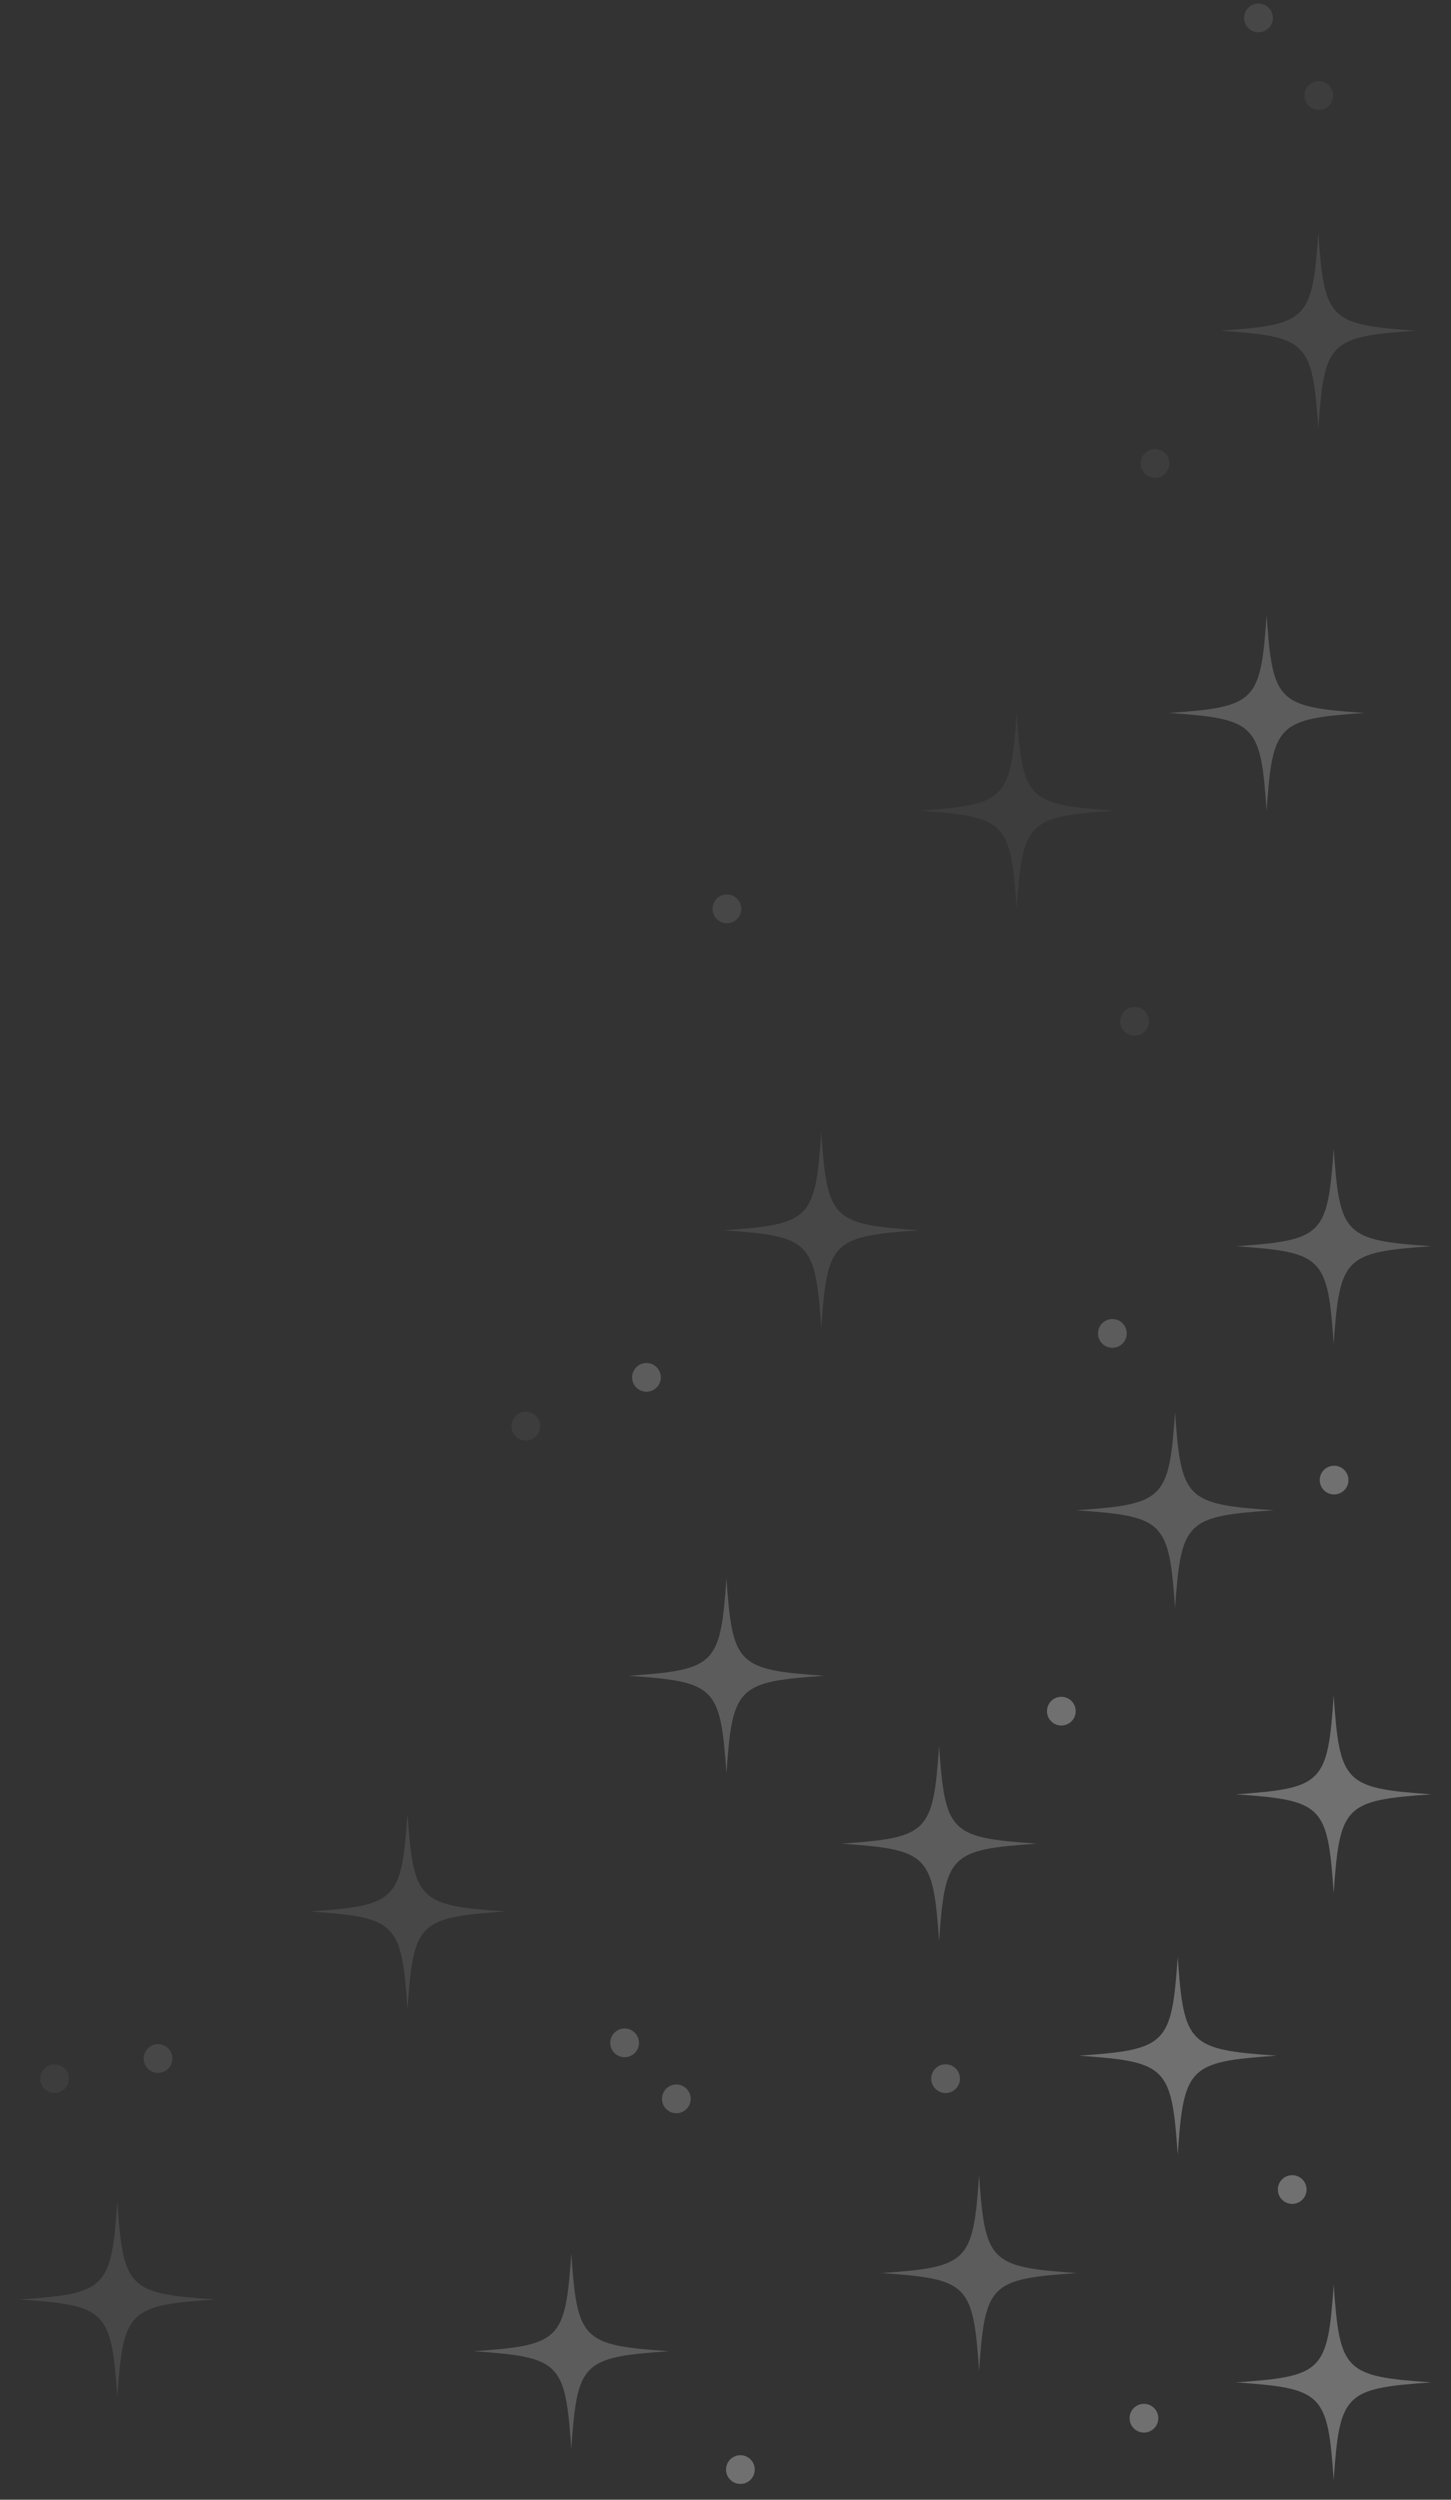 <svg width="360" height="620" viewBox="0 0 360 620" fill="none" xmlns="http://www.w3.org/2000/svg">
<rect x="0" y="0" width="360" height="620" fill="#333333" stroke="none"/>
<g opacity="0.2">
<path d="M218.66 563.773C240.22 562.285 241.427 561.078 242.915 539.518C244.403 561.078 245.61 562.285 267.17 563.773C245.61 565.261 244.403 566.468 242.915 588.028C241.427 566.468 240.22 565.261 218.66 563.773Z" fill="white"/>
</g>
<g opacity="0.3">
<path d="M267.666 509.861C289.471 508.356 290.692 507.135 292.197 485.33C293.702 507.135 294.922 508.356 316.727 509.861C294.922 511.366 293.702 512.586 292.197 534.391C290.692 512.586 289.471 511.366 267.666 509.861Z" fill="white"/>
</g>
<g opacity="0.2">
<path d="M117.483 583.163C139.043 581.675 140.25 580.468 141.738 558.908C143.226 580.468 144.433 581.675 165.993 583.163C144.433 584.651 143.226 585.858 141.738 607.418C140.25 585.858 139.043 584.651 117.483 583.163Z" fill="white"/>
</g>
<g opacity="0.1">
<path d="M76.85 474.095C98.41 472.607 99.617 471.4 101.105 449.84C102.593 471.4 103.8 472.607 125.36 474.095C103.8 475.583 102.593 476.79 101.105 498.35C99.617 476.79 98.41 475.583 76.85 474.095Z" fill="white"/>
</g>
<g opacity="0.1">
<path d="M4.851 570.331C26.411 568.843 27.618 567.636 29.106 546.077C30.594 567.636 31.801 568.843 53.361 570.331C31.801 571.82 30.594 573.026 29.106 594.586C27.618 573.026 26.411 571.82 4.851 570.331Z" fill="white"/>
</g>
<g opacity="0.2">
<path d="M155.978 415.64C177.538 414.152 178.745 412.945 180.233 391.385C181.721 412.945 182.928 414.152 204.488 415.64C182.928 417.128 181.721 418.335 180.233 439.895C178.745 418.335 177.538 417.128 155.978 415.64Z" fill="white"/>
</g>
<g opacity="0.1">
<path d="M179.503 305.146C201.062 303.658 202.269 302.451 203.757 280.892C205.246 302.451 206.452 303.658 228.012 305.146C206.452 306.635 205.246 307.841 203.757 329.401C202.269 307.841 201.062 306.635 179.503 305.146Z" fill="white"/>
</g>
<g opacity="0.2">
<path d="M289.996 176.831C311.556 175.343 312.763 174.136 314.251 152.576C315.739 174.136 316.946 175.343 338.506 176.831C316.946 178.319 315.739 179.526 314.251 201.086C312.763 179.526 311.556 178.319 289.996 176.831Z" fill="white"/>
</g>
<g opacity="0.05">
<path d="M227.977 201.068C249.537 199.58 250.744 198.373 252.232 176.814C253.72 198.373 254.927 199.58 276.487 201.068C254.927 202.557 253.72 203.763 252.232 225.323C250.744 203.763 249.537 202.557 227.977 201.068Z" fill="white"/>
</g>
<g opacity="0.1">
<path d="M302.828 82.02C324.388 80.532 325.594 79.325 327.083 57.766C328.571 79.325 329.778 80.532 351.338 82.02C329.778 83.509 328.571 84.715 327.083 106.275C325.594 84.715 324.388 83.509 302.828 82.02Z" fill="white"/>
</g>
<g opacity="0.3">
<path d="M306.639 445.034C328.199 443.529 329.406 442.309 330.894 420.504C332.382 442.309 333.589 443.529 355.149 445.034C333.589 446.539 332.382 447.76 330.894 469.565C329.406 447.76 328.199 446.539 306.639 445.034Z" fill="white"/>
</g>
<g opacity="0.2">
<path d="M208.737 457.272C230.297 455.783 231.504 454.577 232.992 433.017C234.481 454.577 235.687 455.783 257.247 457.272C235.687 458.76 234.481 459.967 232.992 481.527C231.504 459.967 230.297 458.76 208.737 457.272Z" fill="white"/>
</g>
<g opacity="0.2">
<path d="M267.004 374.585C288.809 373.096 290.03 371.89 291.535 350.33C293.04 371.89 294.261 373.096 316.065 374.585C294.261 376.073 293.04 377.28 291.535 398.84C290.03 377.28 288.809 376.073 267.004 374.585Z" fill="white"/>
</g>
<g opacity="0.3">
<path d="M306.639 590.894C328.199 589.406 329.406 588.199 330.894 566.639C332.382 588.199 333.589 589.406 355.149 590.894C333.589 592.382 332.382 593.589 330.894 615.149C329.406 593.589 328.199 592.382 306.639 590.894Z" fill="white"/>
</g>
<g opacity="0.2">
<path d="M306.639 309.097C328.199 307.608 329.406 306.402 330.894 284.842C332.382 306.402 333.589 307.608 355.149 309.097C333.589 310.585 332.382 311.792 330.894 333.351C329.406 311.792 328.199 310.585 306.639 309.097Z" fill="white"/>
</g>
<ellipse opacity="0.3" cx="283.816" cy="599.777" rx="3.564" ry="3.564" transform="rotate(180 283.816 599.777)" fill="white"/>
<ellipse opacity="0.3" cx="320.602" cy="543.061" rx="3.564" ry="3.564" transform="rotate(180 320.602 543.061)" fill="white"/>
<ellipse opacity="0.2" cx="234.603" cy="515.562" rx="3.564" ry="3.564" transform="rotate(180 234.603 515.562)" fill="white"/>
<ellipse opacity="0.1" cx="180.354" cy="225.427" rx="3.564" ry="3.564" transform="rotate(180 180.354 225.427)" fill="white"/>
<ellipse opacity="0.05" cx="286.571" cy="114.934" rx="3.564" ry="3.564" transform="rotate(180 286.571 114.934)" fill="white"/>
<ellipse opacity="0.05" cx="327.204" cy="23.687" rx="3.564" ry="3.564" transform="rotate(180 327.204 23.687)" fill="white"/>
<ellipse opacity="0.1" cx="312.234" cy="4.44" rx="3.564" ry="3.564" transform="rotate(180 312.234 4.44)" fill="white"/>
<ellipse opacity="0.2" cx="167.804" cy="520.57" rx="3.564" ry="3.564" transform="rotate(180 167.804 520.57)" fill="white"/>
<ellipse opacity="0.05" cx="13.544" cy="515.562" rx="3.564" ry="3.564" transform="rotate(180 13.544 515.562)" fill="white"/>
<ellipse opacity="0.1" cx="39.208" cy="510.572" rx="3.564" ry="3.564" transform="rotate(180 39.208 510.572)" fill="white"/>
<ellipse opacity="0.2" cx="160.394" cy="341.624" rx="3.564" ry="3.564" transform="rotate(180 160.394 341.624)" fill="white"/>
<ellipse opacity="0.05" cx="130.454" cy="353.743" rx="3.564" ry="3.564" transform="rotate(180 130.454 353.743)" fill="white"/>
<ellipse opacity="0.3" cx="183.695" cy="612.518" rx="3.564" ry="3.564" transform="rotate(180 183.695 612.518)" fill="white"/>
<ellipse opacity="0.3" cx="330.993" cy="367.103" rx="3.564" ry="3.564" transform="rotate(180 330.993 367.103)" fill="white"/>
<ellipse opacity="0.2" cx="154.968" cy="506.679" rx="3.564" ry="3.564" transform="rotate(180 154.968 506.679)" fill="white"/>
<ellipse opacity="0.05" cx="281.486" cy="253.325" rx="3.564" ry="3.564" transform="rotate(180 281.486 253.325)" fill="white"/>
<ellipse opacity="0.2" cx="275.985" cy="330.721" rx="3.564" ry="3.564" transform="rotate(180 275.985 330.721)" fill="white"/>
<ellipse opacity="0.3" cx="263.323" cy="424.412" rx="3.564" ry="3.564" transform="rotate(180 263.323 424.412)" fill="white"/>
</svg>
